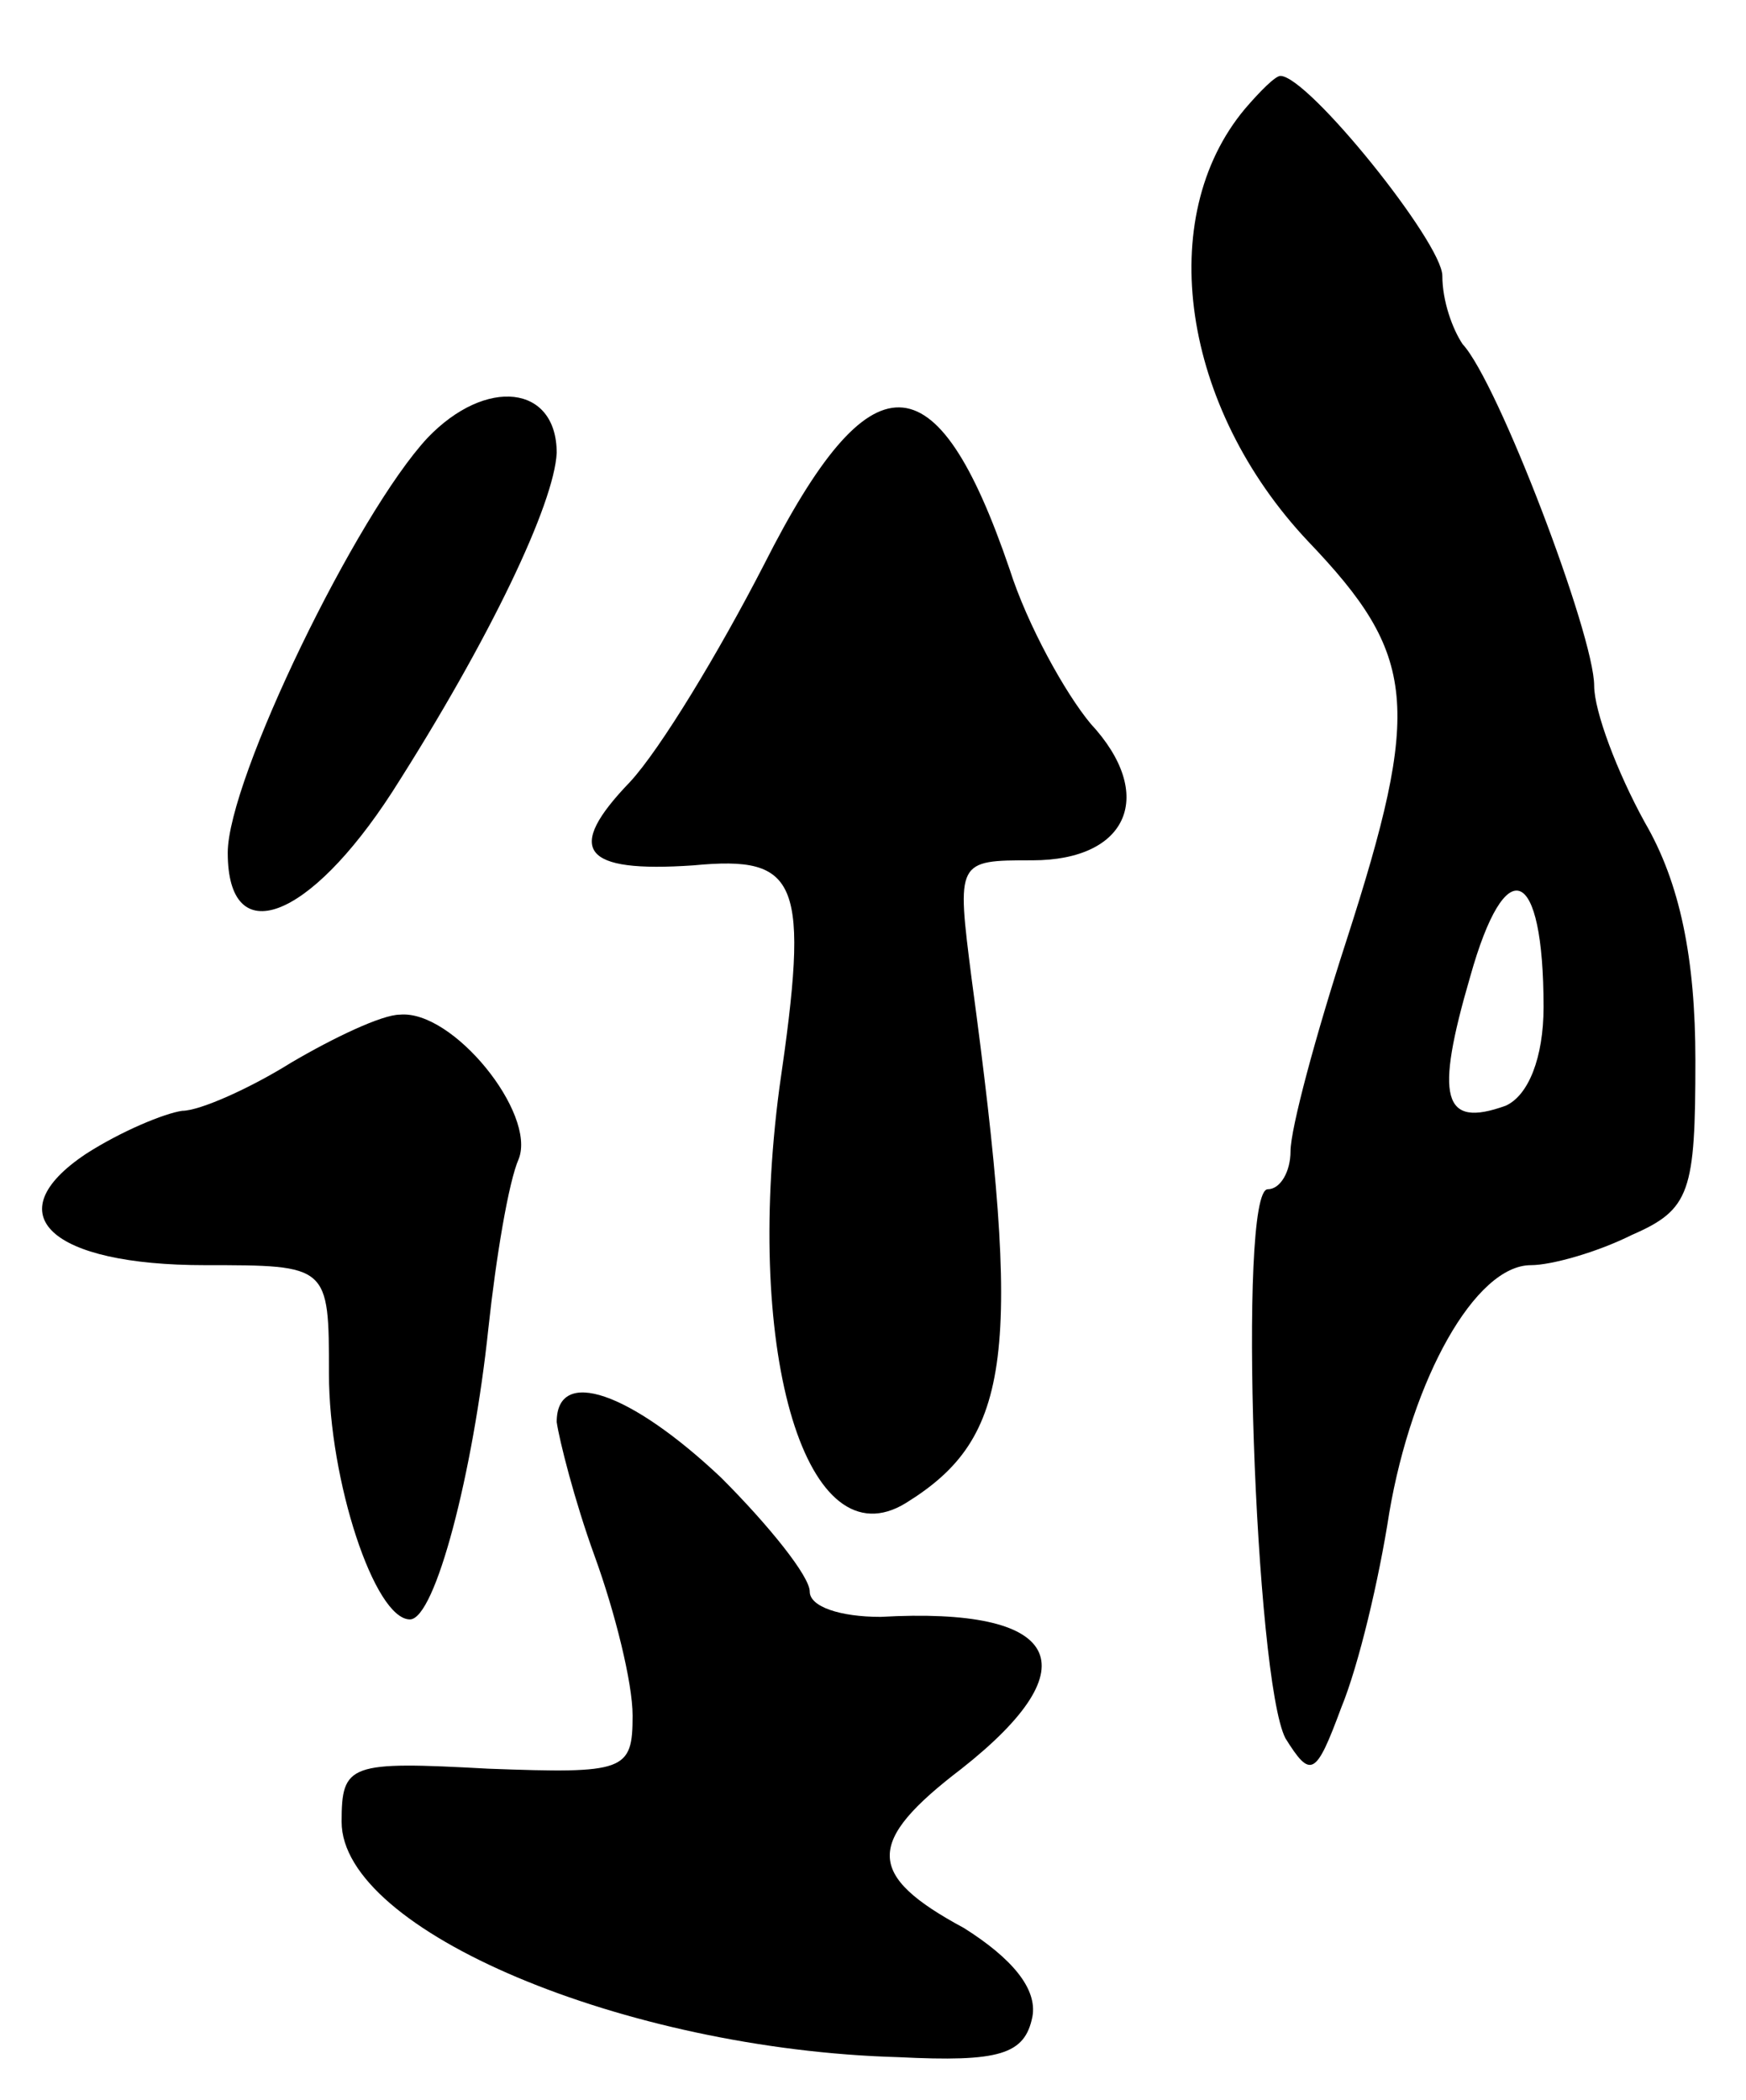 <svg version="1.0" xmlns="http://www.w3.org/2000/svg"
 width="69pt" height="83pt" viewBox="0 0 69 83"
 preserveAspectRatio="xMidYMid meet">
<g transform="translate(0,83) scale(0.1,-0.1)"
fill="#000000" stroke="none">
<path d="M492 787 c-36 -43 -25 -118 25 -171 43 -45 45 -65 15 -158 -12 -37
-22 -74 -22 -83 0 -8 -4 -15 -9 -15 -12 0 -5 -194 7 -217 10 -16 12 -15 22 12
7 17 15 51 19 77 9 53 34 98 56 98 8 0 26 5 40 12 23 10 25 17 25 69 0 40 -6
70 -20 94 -11 20 -20 44 -20 54 0 20 -38 120 -52 135 -4 6 -8 17 -8 27 0 13
-53 79 -64 79 -2 0 -8 -6 -14 -13z m118 -355 c0 -20 -6 -35 -15 -39 -25 -9
-28 3 -14 51 14 50 29 44 29 -12z"/>
<path d="M169 657 c-28 -30 -79 -135 -79 -164 0 -39 32 -27 65 24 39 61 64
114 65 134 0 27 -28 30 -51 6z"/>
<path d="M302 607 c-18 -35 -41 -73 -53 -86 -26 -27 -19 -36 25 -33 42 4 46
-6 34 -88 -14 -106 11 -188 50 -164 42 26 46 59 26 207 -6 47 -6 47 24 47 38
0 49 26 23 54 -10 12 -25 39 -32 61 -29 85 -55 85 -97 2z"/>
<path d="M115 410 c-16 -10 -36 -19 -43 -19 -7 -1 -24 -8 -38 -17 -36 -24 -14
-44 47 -44 49 0 49 0 49 -43 0 -42 18 -97 32 -97 10 0 25 58 31 115 3 28 8 58
12 67 7 18 -26 59 -47 57 -7 0 -26 -9 -43 -19z"/>
<path d="M220 268 c1 -7 7 -31 15 -53 8 -22 15 -50 15 -63 0 -22 -3 -23 -57
-21 -55 3 -58 2 -58 -21 0 -43 112 -90 220 -93 40 -2 50 1 53 16 2 11 -8 23
-27 35 -39 21 -39 34 -1 63 52 41 39 64 -32 60 -16 0 -28 4 -28 10 0 6 -16 26
-35 45 -36 34 -65 44 -65 22z"/>
</g>
</svg>
